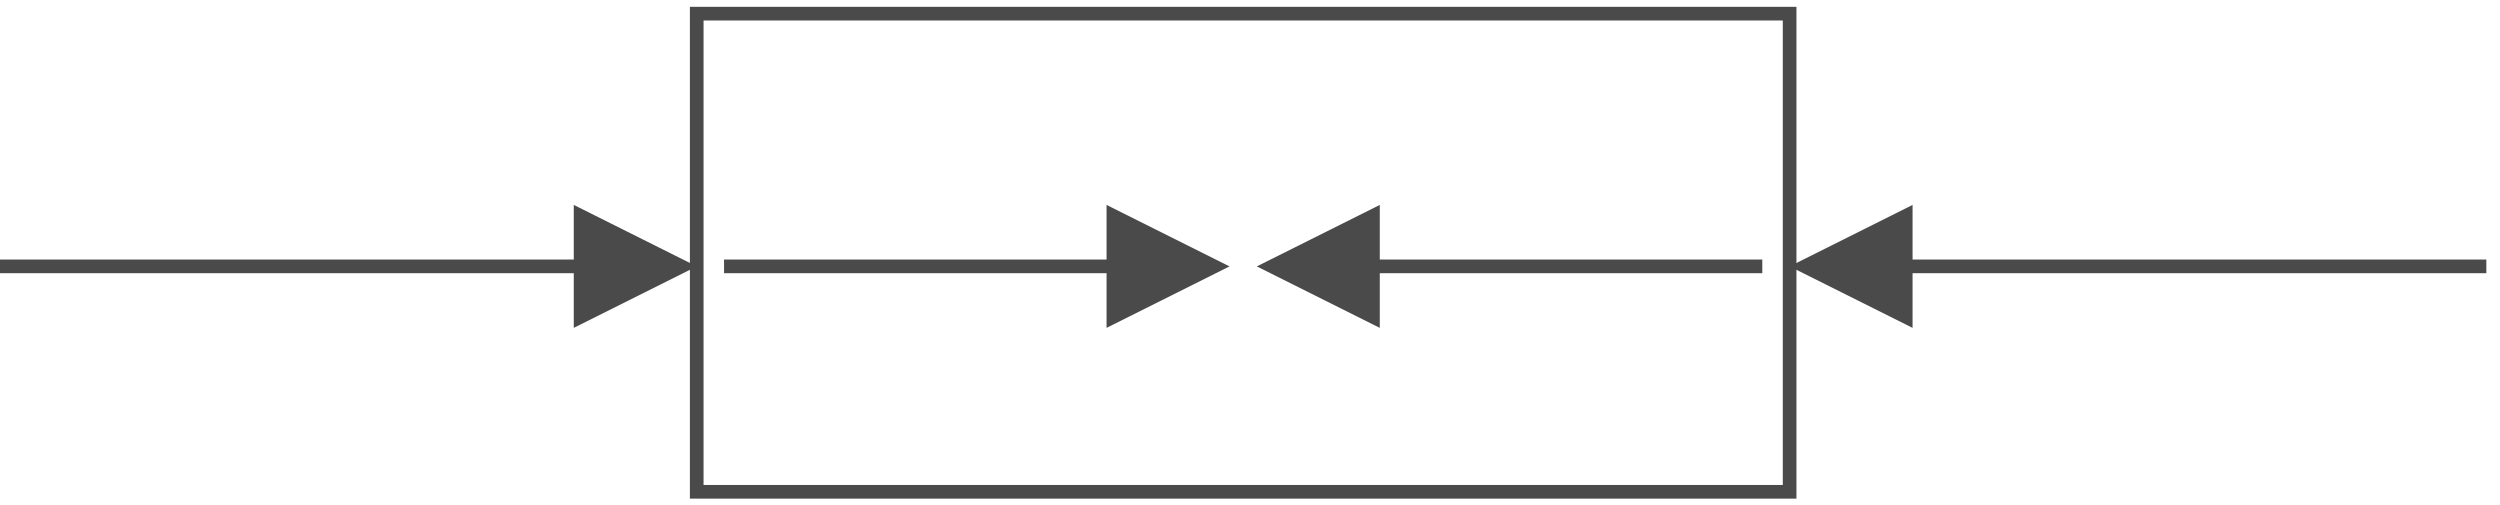 <?xml version="1.0" encoding="UTF-8"?>
<svg width="183px" height="37px" viewBox="0 0 183 37" version="1.1" xmlns="http://www.w3.org/2000/svg" xmlns:xlink="http://www.w3.org/1999/xlink">
    <title>IconsLayout_fl1</title>
    <g id="Page-1" stroke="none" stroke-width="1" fill="none" fill-rule="evenodd">
        <rect id="Rectangle" stroke="#4A4A4A" x="51" y="1" width="80" height="35"></rect>
        <path id="Line" d="M42,15 L51,19.5 L42,24 L42,20 L0,20 L0,19 L42,19 L42,15 Z" fill="#4A4A4A" fill-rule="nonzero"></path>
        <path id="Line" d="M81,15 L90,19.5 L81,24 L81,20 L53,20 L53,19 L81,19 L81,15 Z" fill="#4A4A4A" fill-rule="nonzero"></path>
        <path id="Line" d="M101,15 L101,19 L129,19 L129,20 L101,20 L101,24 L92,19.5 L101,15 Z" fill="#4A4A4A" fill-rule="nonzero"></path>
        <path id="Line" d="M140,15 L140,19 L182,19 L182,20 L140,20 L140,24 L131,19.5 L140,15 Z" fill="#4A4A4A" fill-rule="nonzero"></path>
    </g>
</svg>